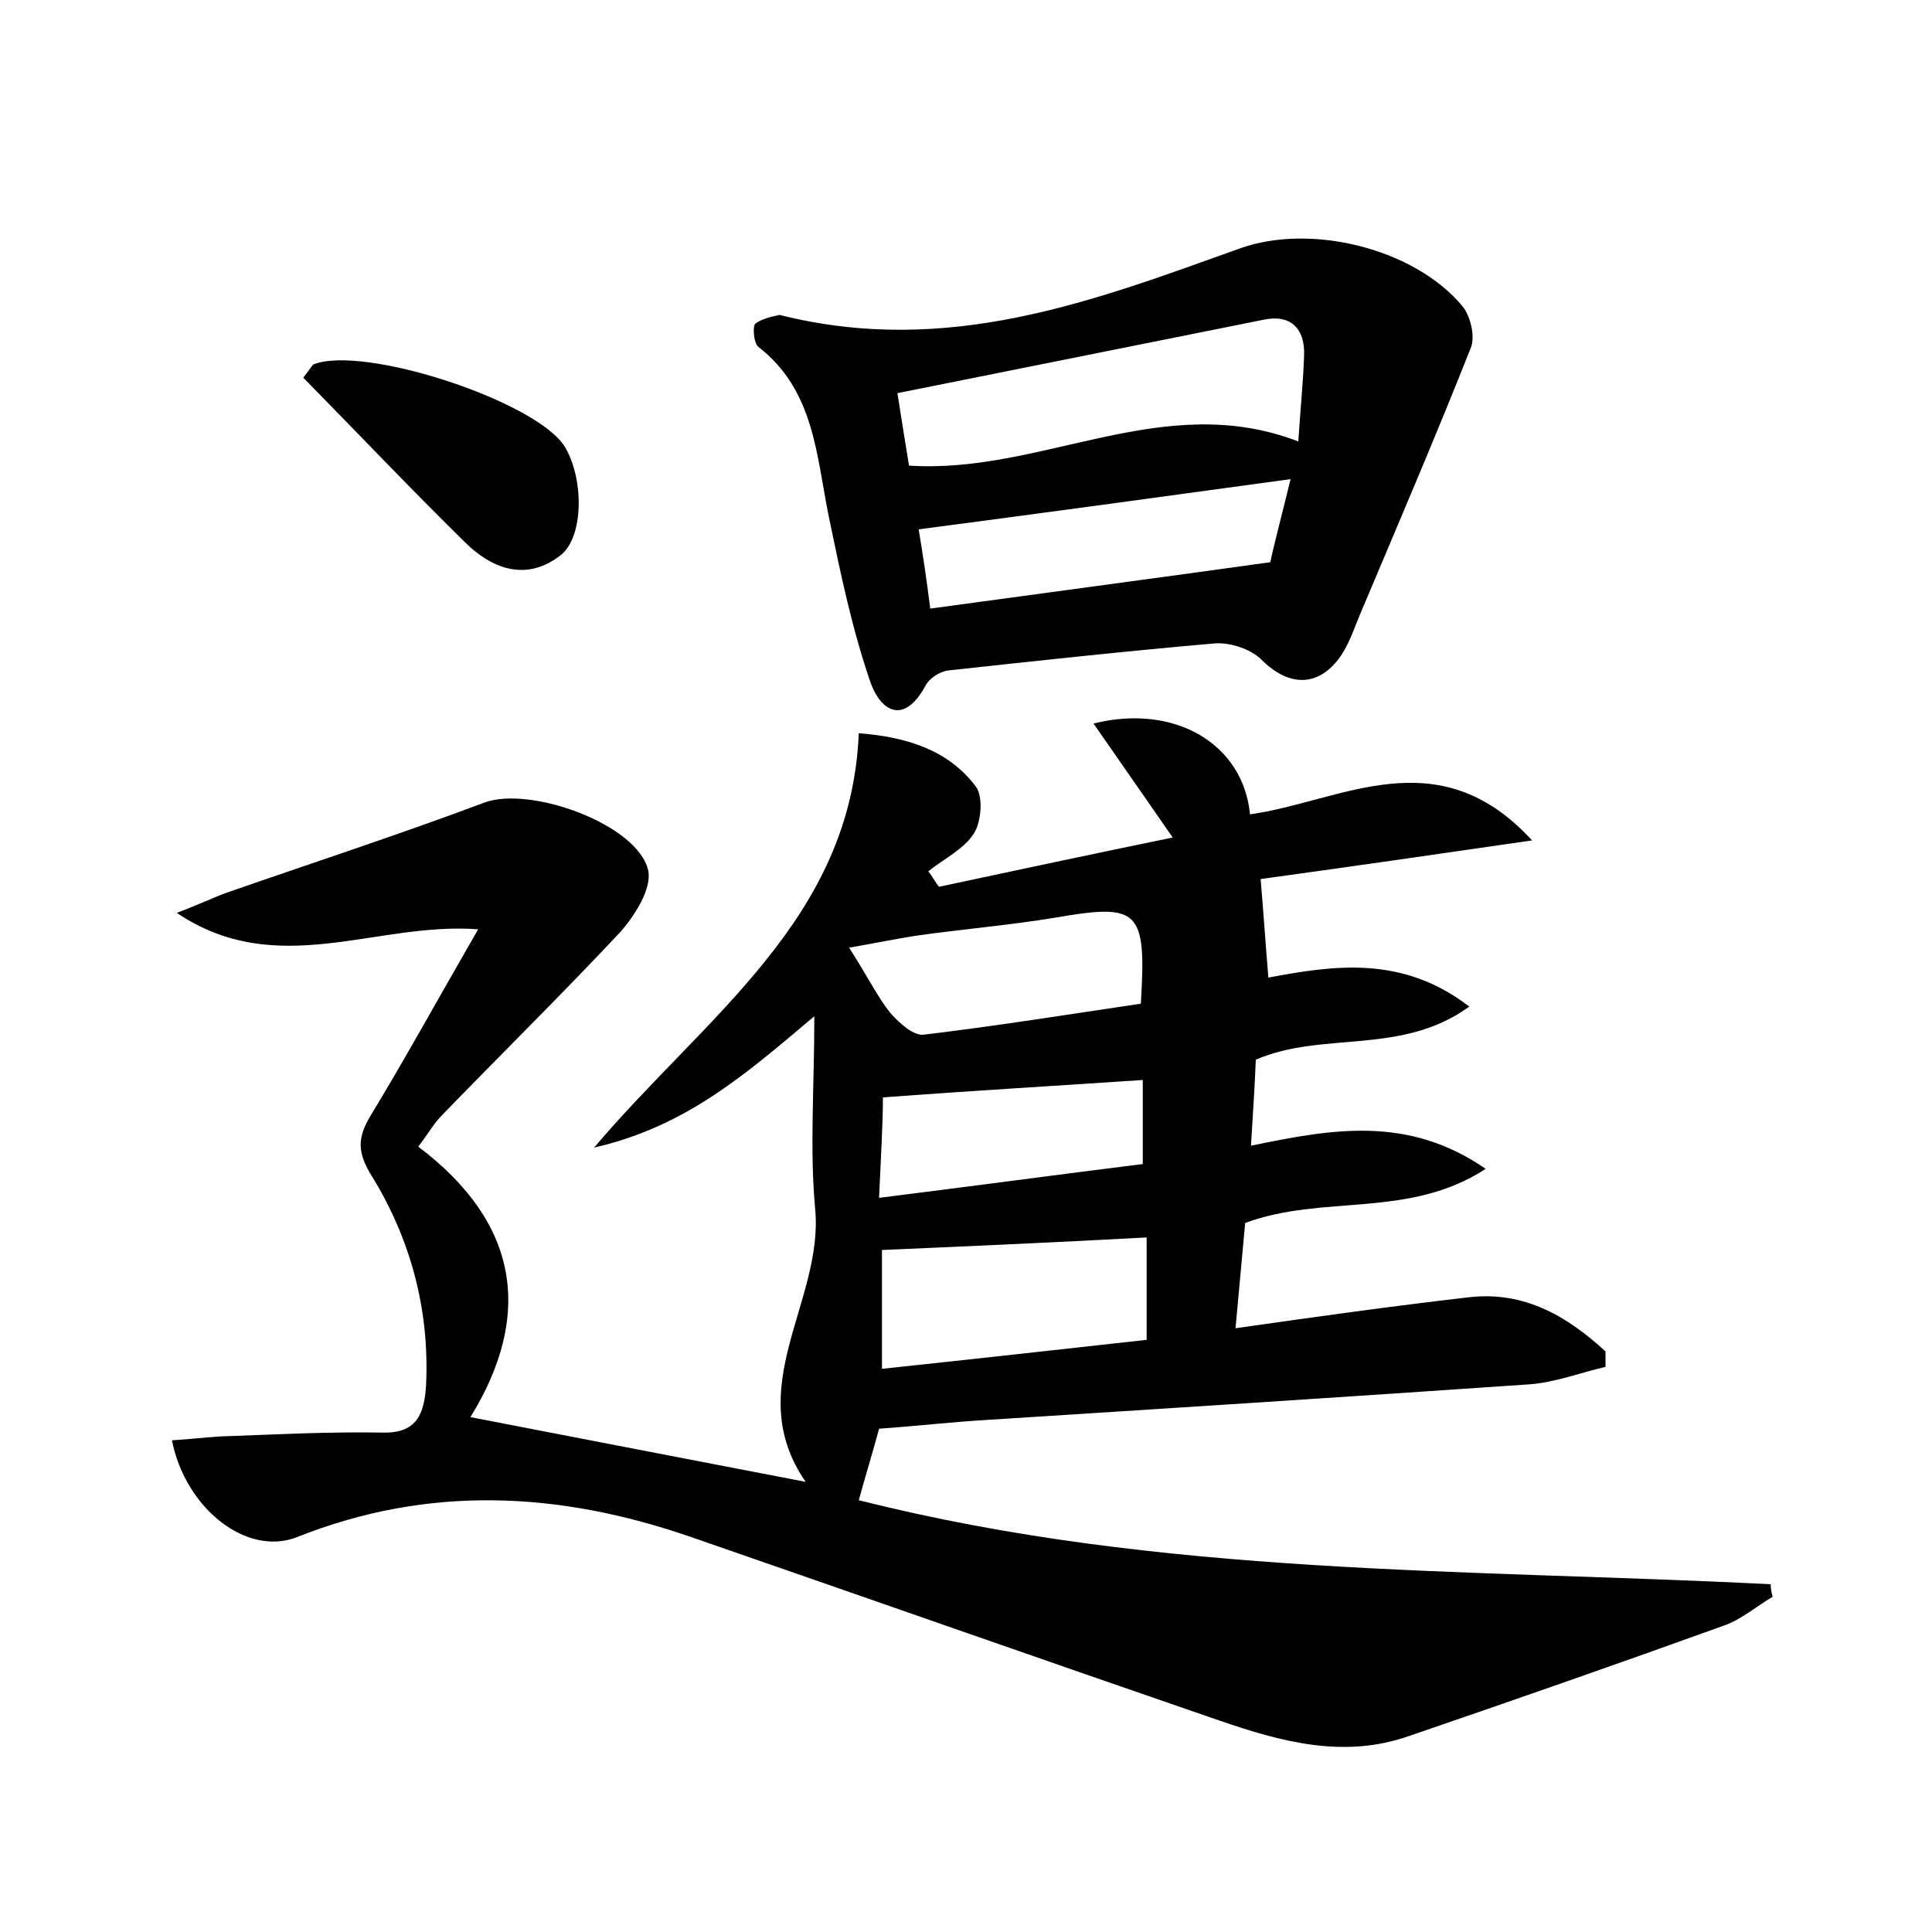 <?xml version="1.0" encoding="utf-8"?>
<!-- Generator: Adobe Illustrator 22.0.0, SVG Export Plug-In . SVG Version: 6.00 Build 0)  -->
<svg version="1.1" id="图层_1" xmlns="http://www.w3.org/2000/svg" xmlns:xlink="http://www.w3.org/1999/xlink" x="0px" y="0px"
	 viewBox="0 0 200 200" style="enable-background:new 0 0 200 200;" xml:space="preserve">
<style type="text/css">
	.st1{fill:#010000;}
	.st4{fill:#fbfafc;}
</style>
<g>
	
	<path d="M183.5,165.3c-1.7,1-3.3,2.4-5.1,3c-10.8,3.9-21.7,7.7-32.5,11.4c-6.8,2.4-13.3,0.6-19.7-1.6c-18.3-6.3-36.5-12.7-54.7-19
		c-13.6-4.7-27.1-5.4-40.7,0c-5.2,2.1-11.6-2.9-13-10c1.7-0.1,3.4-0.3,5-0.4c5.6-0.2,11.2-0.5,16.8-0.4c3.6,0.1,4.3-2,4.5-4.8
		c0.4-7.9-1.6-15.3-5.7-21.9c-1.4-2.3-1.4-3.8-0.1-6c3.7-6.1,7.1-12.3,11.2-19.4c-10.6-0.8-20.8,5.3-31.2-1.7
		c2.4-0.9,3.8-1.6,5.2-2.1c8.9-3.1,17.8-6,26.6-9.3c4.7-1.8,15.9,2.2,17,7c0.4,1.9-1.4,4.7-2.9,6.4c-6,6.4-12.3,12.6-18.4,18.9
		c-0.9,0.9-1.5,2-2.5,3.3c10.6,8,11.8,17.6,5.4,28c11.4,2.2,22.7,4.4,34.7,6.7c-6.7-9.7,1.8-18.6,1-28.1c-0.6-6.3-0.1-12.7-0.1-20.1
		c-7,5.9-13.2,11.4-22.8,13.6c11.6-13.7,26.6-23.6,27.4-42.9c5.1,0.4,9.3,1.8,12.1,5.5c0.8,1,0.6,3.7-0.2,4.9
		c-1,1.6-3.1,2.6-4.7,3.9c0.4,0.5,0.7,1.1,1.1,1.6c8-1.7,15.9-3.4,24.2-5.1c-2.9-4.2-5.5-7.9-8.2-11.8c8.4-2.1,15.5,2.1,16.2,9.4
		c9.4-1.3,19.4-8,29.2,2.7c-10.3,1.5-19.4,2.8-28.1,4c0.3,3.5,0.5,6.6,0.8,10.2c6.9-1.3,13.9-2.3,20.8,3c-7,5.1-15.2,2.5-22.1,5.5
		c-0.1,2.7-0.3,5.5-0.5,8.9c8.3-1.7,16.2-3.2,24.3,2.4c-8,5.2-16.8,2.6-24.9,5.6c-0.3,3.1-0.6,6.7-1,10.9c8.4-1.2,16.3-2.3,24.1-3.2
		c5.8-0.7,10.3,2,14.2,5.6c0,0.5,0,1.1,0,1.6c-2.6,0.6-5.2,1.6-7.8,1.8c-18.8,1.3-37.6,2.5-56.4,3.7c-3.4,0.2-6.8,0.6-11,0.9
		c-0.5,1.9-1.3,4.5-2.1,7.4c31.3,7.9,62.9,7.1,94.4,8.7C183.3,164.5,183.4,164.9,183.5,165.3z M91.3,141.7c9.4-1,18.4-2,27.4-3
		c0-3.9,0-7.2,0-10.6c-9.2,0.5-18.2,0.9-27.4,1.3C91.3,133,91.3,136.9,91.3,141.7z M87.9,98.1c2.1,3.3,3,5.2,4.3,6.8
		c0.9,1,2.4,2.4,3.5,2.2c7.5-0.9,15-2.1,22.4-3.2c0.6-9.8-0.2-10.4-8.9-8.9c-4.8,0.8-9.8,1.2-14.6,1.9
		C92.7,97.2,90.8,97.6,87.9,98.1z M91,124c9.6-1.2,18.5-2.4,27.3-3.5c0-3.4,0-6,0-8.7c-8.9,0.6-17.5,1.1-26.9,1.8
		C91.4,116.2,91.2,119.6,91,124z"/>
	<path d="M80.7,32.6c17.5,4.4,32.6-1.5,47.7-6.9c7.3-2.6,18,0,23,6c0.8,1,1.3,3,0.9,4.2c-3.6,9.1-7.5,18.2-11.3,27.2
		c-0.7,1.6-1.2,3.3-2.2,4.8c-2.3,3.3-5.4,3.2-8.2,0.4c-1.1-1.1-3.2-1.8-4.8-1.7c-9.2,0.8-18.4,1.8-27.6,2.8c-0.9,0.1-2,0.8-2.4,1.6
		c-2.3,4.2-4.7,2.5-5.7-0.4c-1.9-5.5-3.1-11.3-4.3-17.1c-1.3-6.4-1.5-13.1-7.3-17.6c-0.5-0.4-0.6-2.2-0.3-2.4
		C79,32.9,80.3,32.7,80.7,32.6z M134.4,45.7c0.2-3.2,0.5-6,0.6-8.9c0.1-2.8-1.4-4.3-4.2-3.7c-12.5,2.5-24.9,5-37.9,7.6
		c0.4,2.5,0.8,5.1,1.2,7.5C107.9,49.1,120.4,40.3,134.4,45.7z M133.6,49.6c-13.1,1.8-25.6,3.5-38.5,5.2c0.4,2.4,0.8,5,1.2,8.2
		c11.7-1.6,23-3.1,35.2-4.8C131.9,56.3,132.7,53.3,133.6,49.6z"/>
	<path d="M31.4,39.1c0.9-1.2,1-1.4,1.1-1.4c5.3-2,23.2,3.9,26,8.6c2,3.4,1.9,9.4-0.5,11.2c-3.6,2.8-7.2,1.3-9.9-1.4
		C42.5,50.6,37,44.8,31.4,39.1z"/>
	
	
	
	
	
</g>
</svg>
